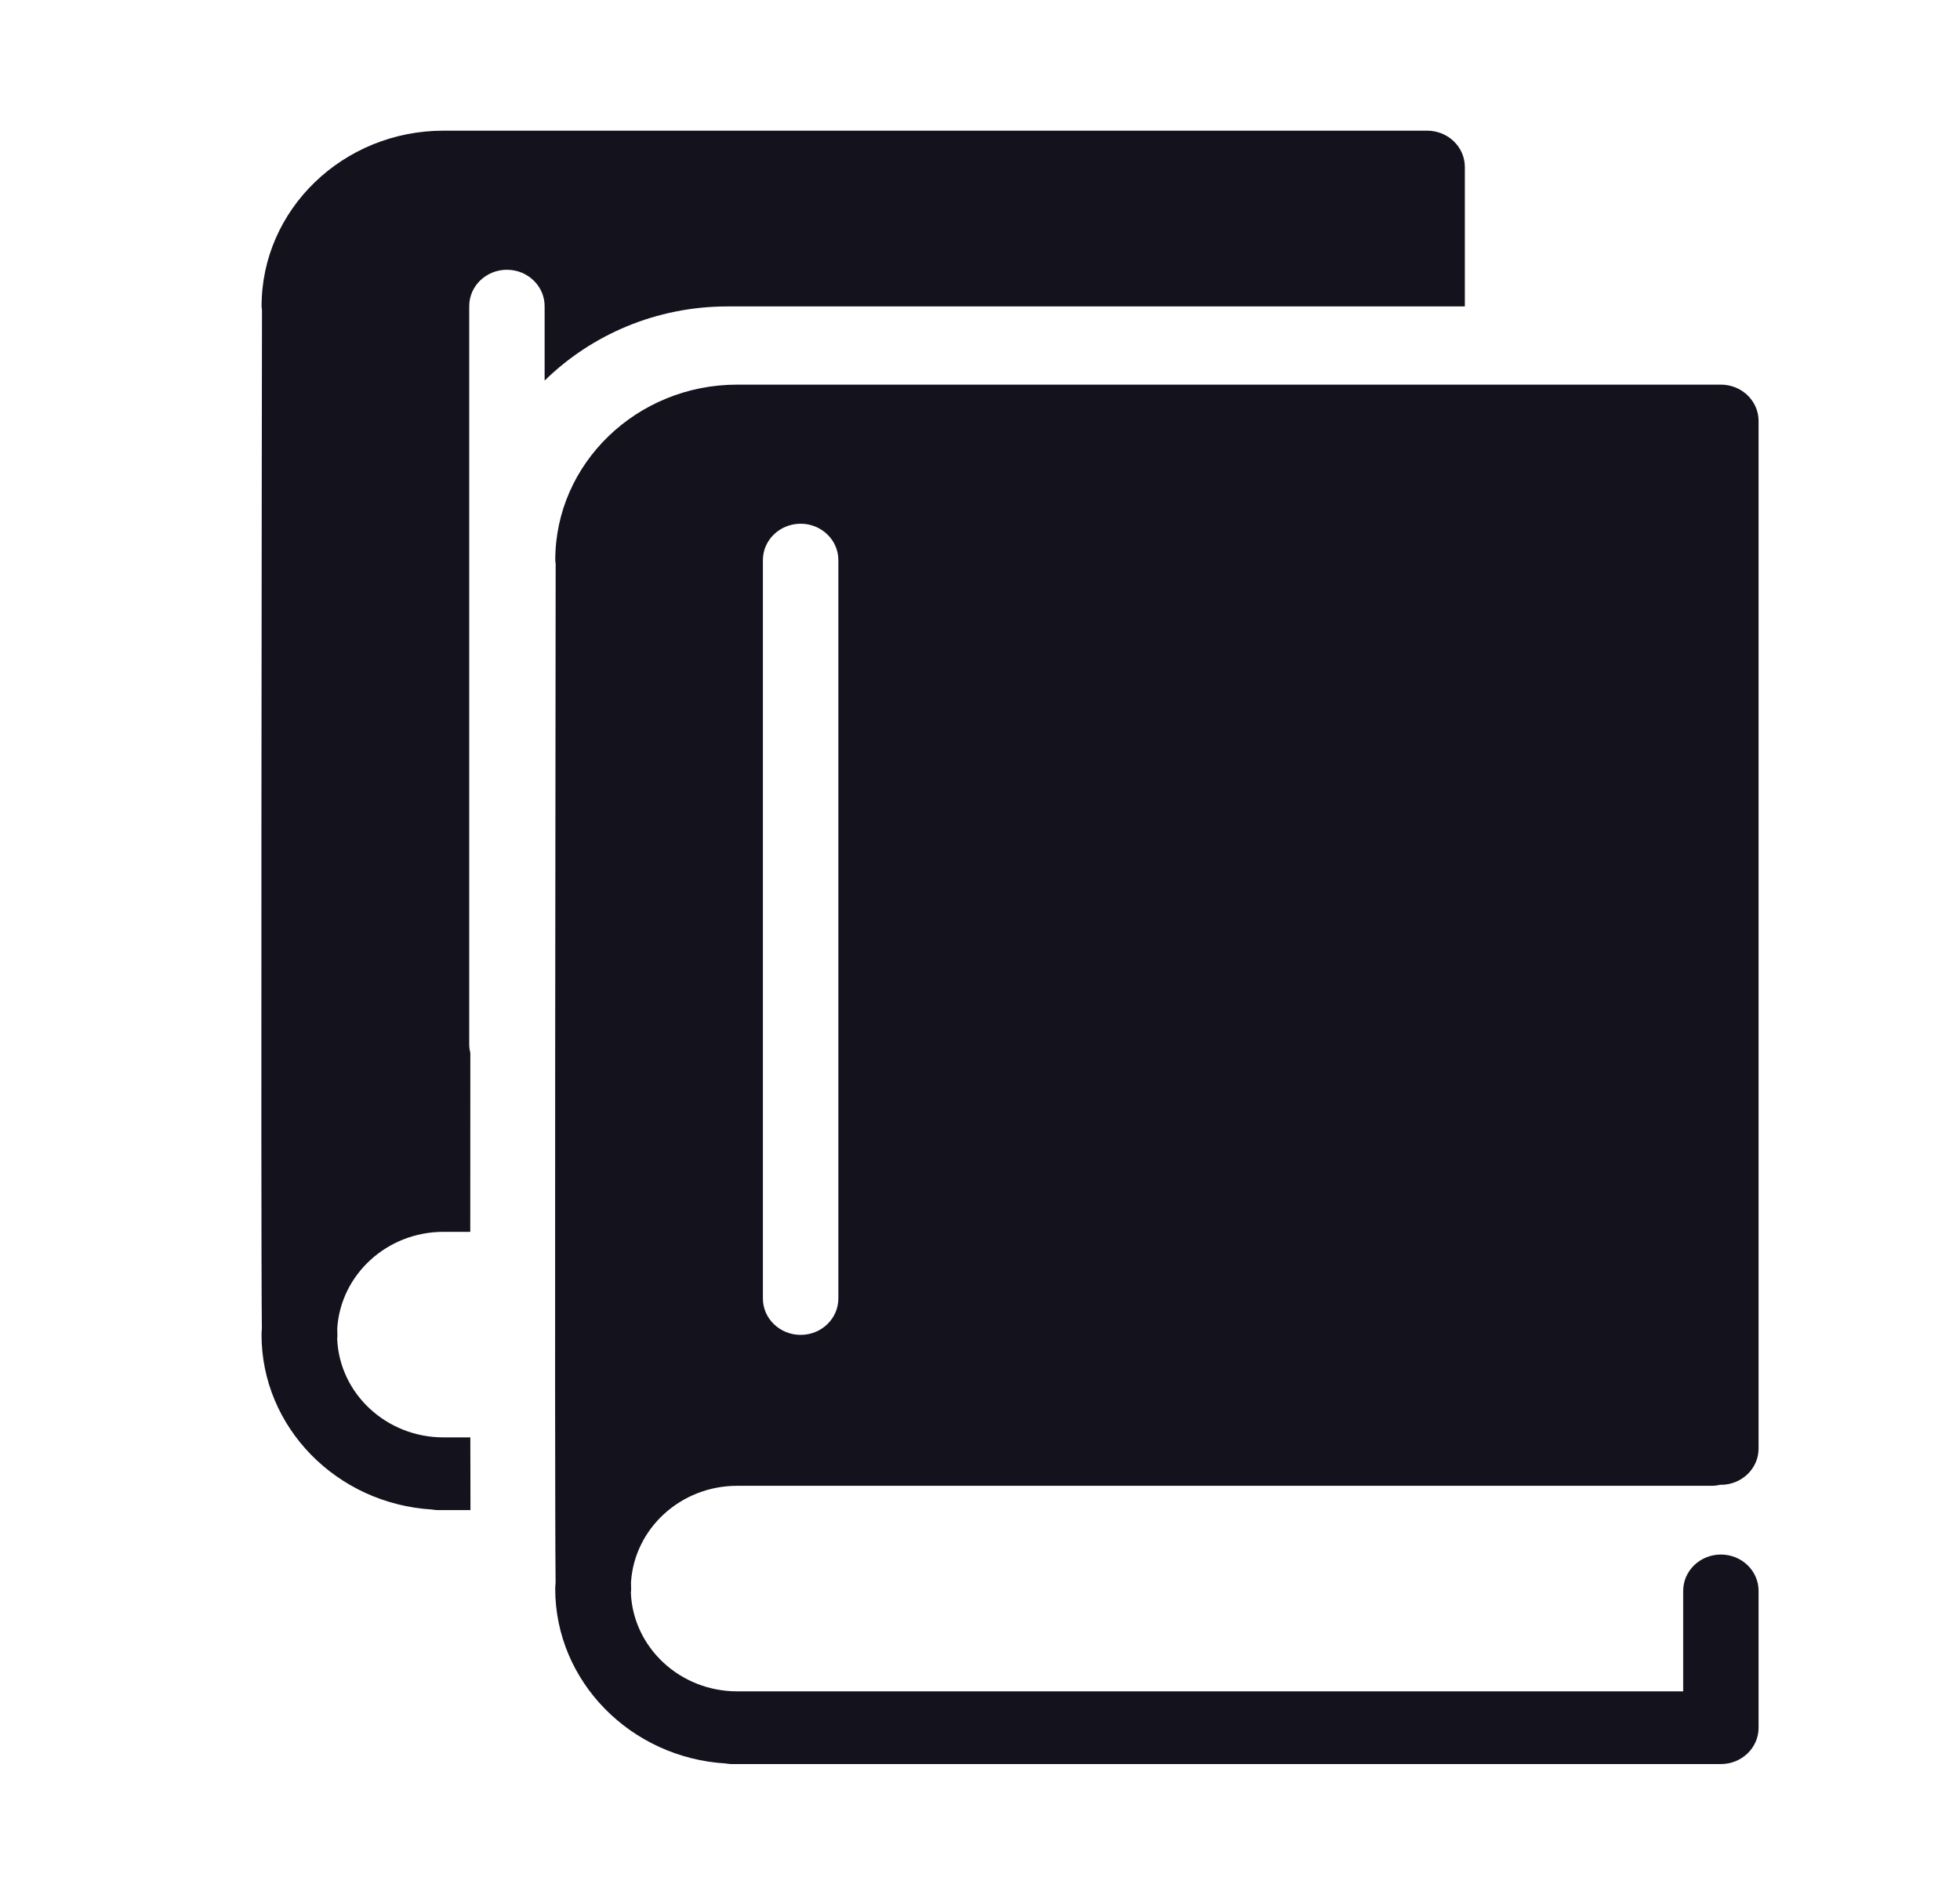 <svg width="30" height="29" viewBox="0 0 30 29" fill="none" xmlns="http://www.w3.org/2000/svg">
<path d="M8.336 5.825V4.685C8.336 4.378 8.077 4.129 7.759 4.129C7.44 4.129 7.182 4.378 7.182 4.685V15.987C7.182 16.032 7.189 16.076 7.199 16.118C7.199 17.044 7.198 17.972 7.198 18.854H6.788C5.922 18.854 5.213 19.51 5.162 20.334C5.163 20.384 5.164 20.422 5.164 20.447C5.165 20.462 5.162 20.476 5.161 20.491C5.196 21.329 5.912 22 6.788 22H7.199C7.199 22.417 7.2 22.792 7.201 23.113H6.701C6.671 23.113 6.642 23.109 6.613 23.104C5.159 23.017 4.003 21.851 4.003 20.427C4.003 20.395 4.007 20.363 4.008 20.331C3.99 18.679 4.008 6.111 4.01 4.744C4.007 4.724 4.004 4.705 4.004 4.686C4.003 3.205 5.253 2 6.789 2H7.711H21.703H21.844C22.163 2 22.421 2.249 22.421 2.556V4.69H11.14C10.044 4.689 9.051 5.125 8.336 5.825ZM9.658 24.221C9.658 24.271 9.659 24.31 9.66 24.334C9.66 24.349 9.657 24.364 9.656 24.379C9.691 25.216 10.407 25.887 11.284 25.887H25.763V24.349C25.763 24.042 26.022 23.793 26.34 23.793C26.659 23.793 26.917 24.042 26.917 24.349V26.444C26.917 26.751 26.659 27 26.34 27H11.197C11.166 27 11.138 26.996 11.109 26.991C9.655 26.904 8.498 25.738 8.498 24.314C8.498 24.282 8.503 24.25 8.504 24.218C8.486 22.566 8.504 9.998 8.505 8.631C8.503 8.611 8.499 8.592 8.499 8.572C8.499 7.092 9.749 5.887 11.284 5.887H12.206H26.199H26.34C26.659 5.887 26.917 6.136 26.917 6.443V22.17C26.917 22.477 26.659 22.726 26.34 22.726C26.337 22.726 26.333 22.725 26.33 22.725C26.288 22.735 26.244 22.741 26.198 22.741H11.284C10.417 22.741 9.708 23.397 9.658 24.221ZM11.677 19.874C11.677 20.182 11.936 20.431 12.255 20.431C12.573 20.431 12.832 20.182 12.832 19.874V8.572C12.832 8.265 12.573 8.016 12.255 8.016C11.936 8.016 11.677 8.265 11.677 8.572V19.874Z" fill="#14121D"/>
</svg>
